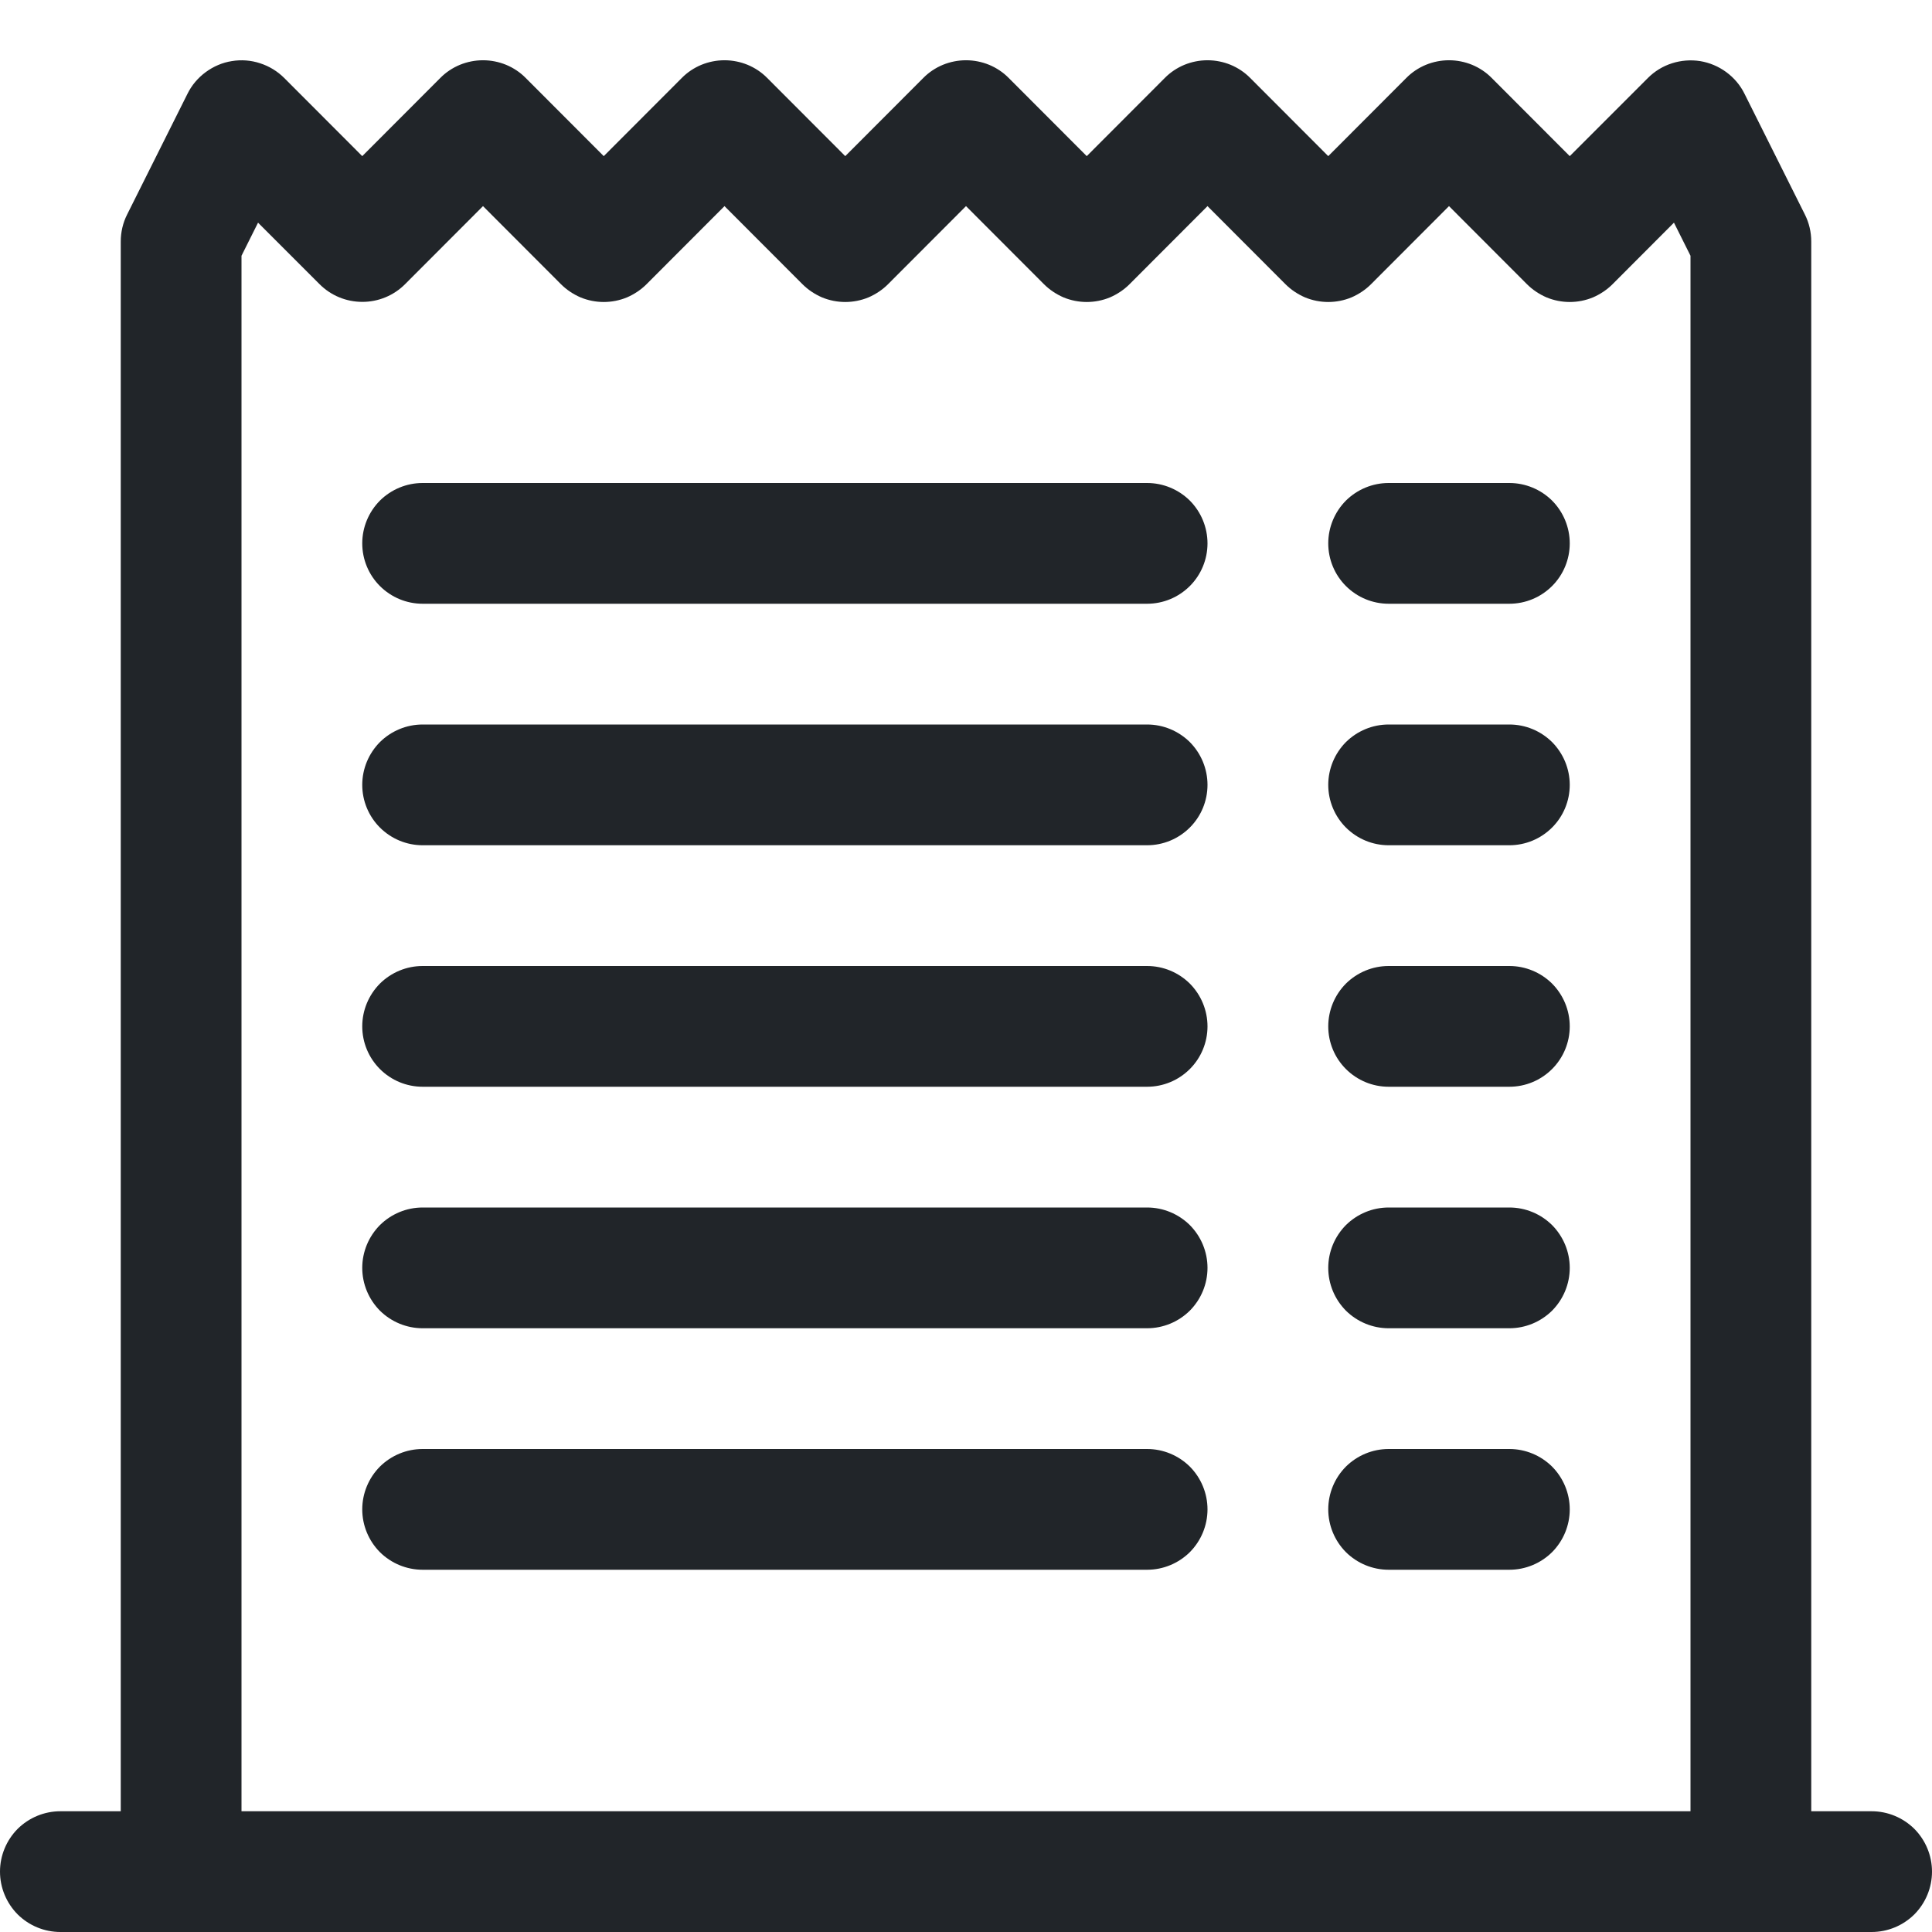<svg width="16" height="16" viewBox="0 0 16 16" fill="none" xmlns="http://www.w3.org/2000/svg">
<g clip-path="url(#clip0_34_5094)">
<path d="M3 4.5C3 4.367 3.053 4.24 3.146 4.146C3.24 4.053 3.367 4 3.5 4H9.5C9.633 4 9.76 4.053 9.854 4.146C9.947 4.24 10 4.367 10 4.5C10 4.633 9.947 4.76 9.854 4.853C9.76 4.947 9.633 5 9.5 5H3.5C3.367 5 3.24 4.947 3.146 4.853C3.053 4.76 3 4.633 3 4.5ZM3 6.5C3 6.367 3.053 6.24 3.146 6.146C3.24 6.053 3.367 6 3.5 6H9.5C9.633 6 9.76 6.053 9.854 6.146C9.947 6.24 10 6.367 10 6.5C10 6.633 9.947 6.76 9.854 6.853C9.76 6.947 9.633 7 9.5 7H3.5C3.367 7 3.24 6.947 3.146 6.853C3.053 6.76 3 6.633 3 6.5ZM3 8.5C3 8.367 3.053 8.24 3.146 8.146C3.24 8.053 3.367 8 3.5 8H9.5C9.633 8 9.76 8.053 9.854 8.146C9.947 8.24 10 8.367 10 8.5C10 8.633 9.947 8.76 9.854 8.853C9.76 8.947 9.633 9 9.5 9H3.5C3.367 9 3.24 8.947 3.146 8.853C3.053 8.76 3 8.633 3 8.5ZM3 10.5C3 10.367 3.053 10.24 3.146 10.146C3.24 10.053 3.367 10 3.5 10H9.5C9.633 10 9.76 10.053 9.854 10.146C9.947 10.24 10 10.367 10 10.5C10 10.633 9.947 10.76 9.854 10.854C9.76 10.947 9.633 11 9.5 11H3.5C3.367 11 3.24 10.947 3.146 10.854C3.053 10.76 3 10.633 3 10.5ZM3 12.5C3 12.367 3.053 12.24 3.146 12.146C3.24 12.053 3.367 12 3.5 12H9.5C9.633 12 9.76 12.053 9.854 12.146C9.947 12.24 10 12.367 10 12.5C10 12.633 9.947 12.76 9.854 12.854C9.76 12.947 9.633 13 9.5 13H3.5C3.367 13 3.24 12.947 3.146 12.854C3.053 12.76 3 12.633 3 12.5ZM11.5 4C11.367 4 11.24 4.053 11.146 4.146C11.053 4.24 11 4.367 11 4.5C11 4.633 11.053 4.76 11.146 4.853C11.24 4.947 11.367 5 11.5 5H12.5C12.633 5 12.76 4.947 12.854 4.853C12.947 4.76 13 4.633 13 4.5C13 4.367 12.947 4.24 12.854 4.146C12.76 4.053 12.633 4 12.5 4H11.5ZM11.5 6C11.367 6 11.24 6.053 11.146 6.146C11.053 6.24 11 6.367 11 6.5C11 6.633 11.053 6.76 11.146 6.853C11.24 6.947 11.367 7 11.5 7H12.5C12.633 7 12.76 6.947 12.854 6.853C12.947 6.76 13 6.633 13 6.5C13 6.367 12.947 6.24 12.854 6.146C12.76 6.053 12.633 6 12.5 6H11.5ZM11.5 8C11.367 8 11.24 8.053 11.146 8.146C11.053 8.24 11 8.367 11 8.5C11 8.633 11.053 8.76 11.146 8.853C11.24 8.947 11.367 9 11.5 9H12.5C12.633 9 12.76 8.947 12.854 8.853C12.947 8.76 13 8.633 13 8.5C13 8.367 12.947 8.24 12.854 8.146C12.76 8.053 12.633 8 12.5 8H11.5ZM11.5 10C11.367 10 11.24 10.053 11.146 10.146C11.053 10.24 11 10.367 11 10.5C11 10.633 11.053 10.76 11.146 10.854C11.24 10.947 11.367 11 11.5 11H12.5C12.633 11 12.76 10.947 12.854 10.854C12.947 10.76 13 10.633 13 10.5C13 10.367 12.947 10.24 12.854 10.146C12.76 10.053 12.633 10 12.5 10H11.5ZM11.5 12C11.367 12 11.24 12.053 11.146 12.146C11.053 12.24 11 12.367 11 12.5C11 12.633 11.053 12.76 11.146 12.854C11.24 12.947 11.367 13 11.5 13H12.5C12.633 13 12.76 12.947 12.854 12.854C12.947 12.76 13 12.633 13 12.5C13 12.367 12.947 12.24 12.854 12.146C12.76 12.053 12.633 12 12.5 12H11.5Z" fill="#212529"/>
<path d="M2.354 0.646C2.298 0.59 2.229 0.548 2.154 0.524C2.079 0.499 1.998 0.493 1.92 0.506C1.842 0.518 1.768 0.55 1.704 0.597C1.64 0.644 1.588 0.705 1.553 0.776L1.053 1.776C1.018 1.845 1 1.922 1 2V15H0.5C0.367 15 0.24 15.053 0.146 15.146C0.053 15.24 0 15.367 0 15.5C0 15.633 0.053 15.76 0.146 15.854C0.24 15.947 0.367 16 0.5 16H15.5C15.633 16 15.76 15.947 15.854 15.854C15.947 15.76 16 15.633 16 15.5C16 15.367 15.947 15.24 15.854 15.146C15.76 15.053 15.633 15 15.5 15H15V2C15 1.922 14.982 1.845 14.947 1.776L14.447 0.776C14.412 0.705 14.36 0.644 14.296 0.597C14.232 0.55 14.158 0.519 14.08 0.506C14.002 0.494 13.922 0.5 13.847 0.524C13.771 0.548 13.703 0.59 13.647 0.646L13 1.293L12.354 0.646C12.308 0.599 12.252 0.562 12.192 0.537C12.131 0.512 12.066 0.499 12 0.499C11.934 0.499 11.869 0.512 11.808 0.537C11.748 0.562 11.692 0.599 11.646 0.646L11 1.293L10.354 0.646C10.308 0.599 10.252 0.562 10.192 0.537C10.131 0.512 10.066 0.499 10 0.499C9.934 0.499 9.869 0.512 9.808 0.537C9.748 0.562 9.692 0.599 9.646 0.646L9 1.293L8.354 0.646C8.308 0.599 8.252 0.562 8.192 0.537C8.131 0.512 8.066 0.499 8 0.499C7.934 0.499 7.869 0.512 7.808 0.537C7.748 0.562 7.692 0.599 7.646 0.646L7 1.293L6.354 0.646C6.308 0.599 6.252 0.562 6.192 0.537C6.131 0.512 6.066 0.499 6 0.499C5.934 0.499 5.869 0.512 5.808 0.537C5.748 0.562 5.692 0.599 5.646 0.646L5 1.293L4.354 0.646C4.308 0.599 4.252 0.562 4.192 0.537C4.131 0.512 4.066 0.499 4 0.499C3.934 0.499 3.869 0.512 3.808 0.537C3.748 0.562 3.692 0.599 3.646 0.646L3 1.293L2.354 0.646ZM2.137 1.844L2.647 2.354C2.741 2.448 2.868 2.5 3.001 2.5C3.133 2.5 3.26 2.448 3.354 2.354L4 1.707L4.646 2.354C4.692 2.4 4.748 2.437 4.808 2.463C4.869 2.488 4.934 2.501 5 2.501C5.066 2.501 5.131 2.488 5.192 2.463C5.252 2.437 5.308 2.4 5.354 2.354L6 1.707L6.646 2.354C6.692 2.4 6.748 2.437 6.808 2.463C6.869 2.488 6.934 2.501 7 2.501C7.066 2.501 7.131 2.488 7.192 2.463C7.252 2.437 7.308 2.4 7.354 2.354L8 1.707L8.646 2.354C8.692 2.4 8.748 2.437 8.808 2.463C8.869 2.488 8.934 2.501 9 2.501C9.066 2.501 9.131 2.488 9.192 2.463C9.252 2.437 9.308 2.4 9.354 2.354L10 1.707L10.646 2.354C10.692 2.4 10.748 2.437 10.808 2.463C10.869 2.488 10.934 2.501 11 2.501C11.066 2.501 11.131 2.488 11.192 2.463C11.252 2.437 11.308 2.4 11.354 2.354L12 1.707L12.646 2.354C12.692 2.4 12.748 2.437 12.808 2.463C12.869 2.488 12.934 2.501 13 2.501C13.066 2.501 13.131 2.488 13.192 2.463C13.252 2.437 13.308 2.4 13.354 2.354L13.863 1.844L14 2.118V15H2V2.118L2.137 1.844Z" fill="#212529"/>
</g>
<defs>
<clipPath id="clip0_34_5094">
<rect width="16" height="16" fill="white"/>
</clipPath>
</defs>
</svg>
